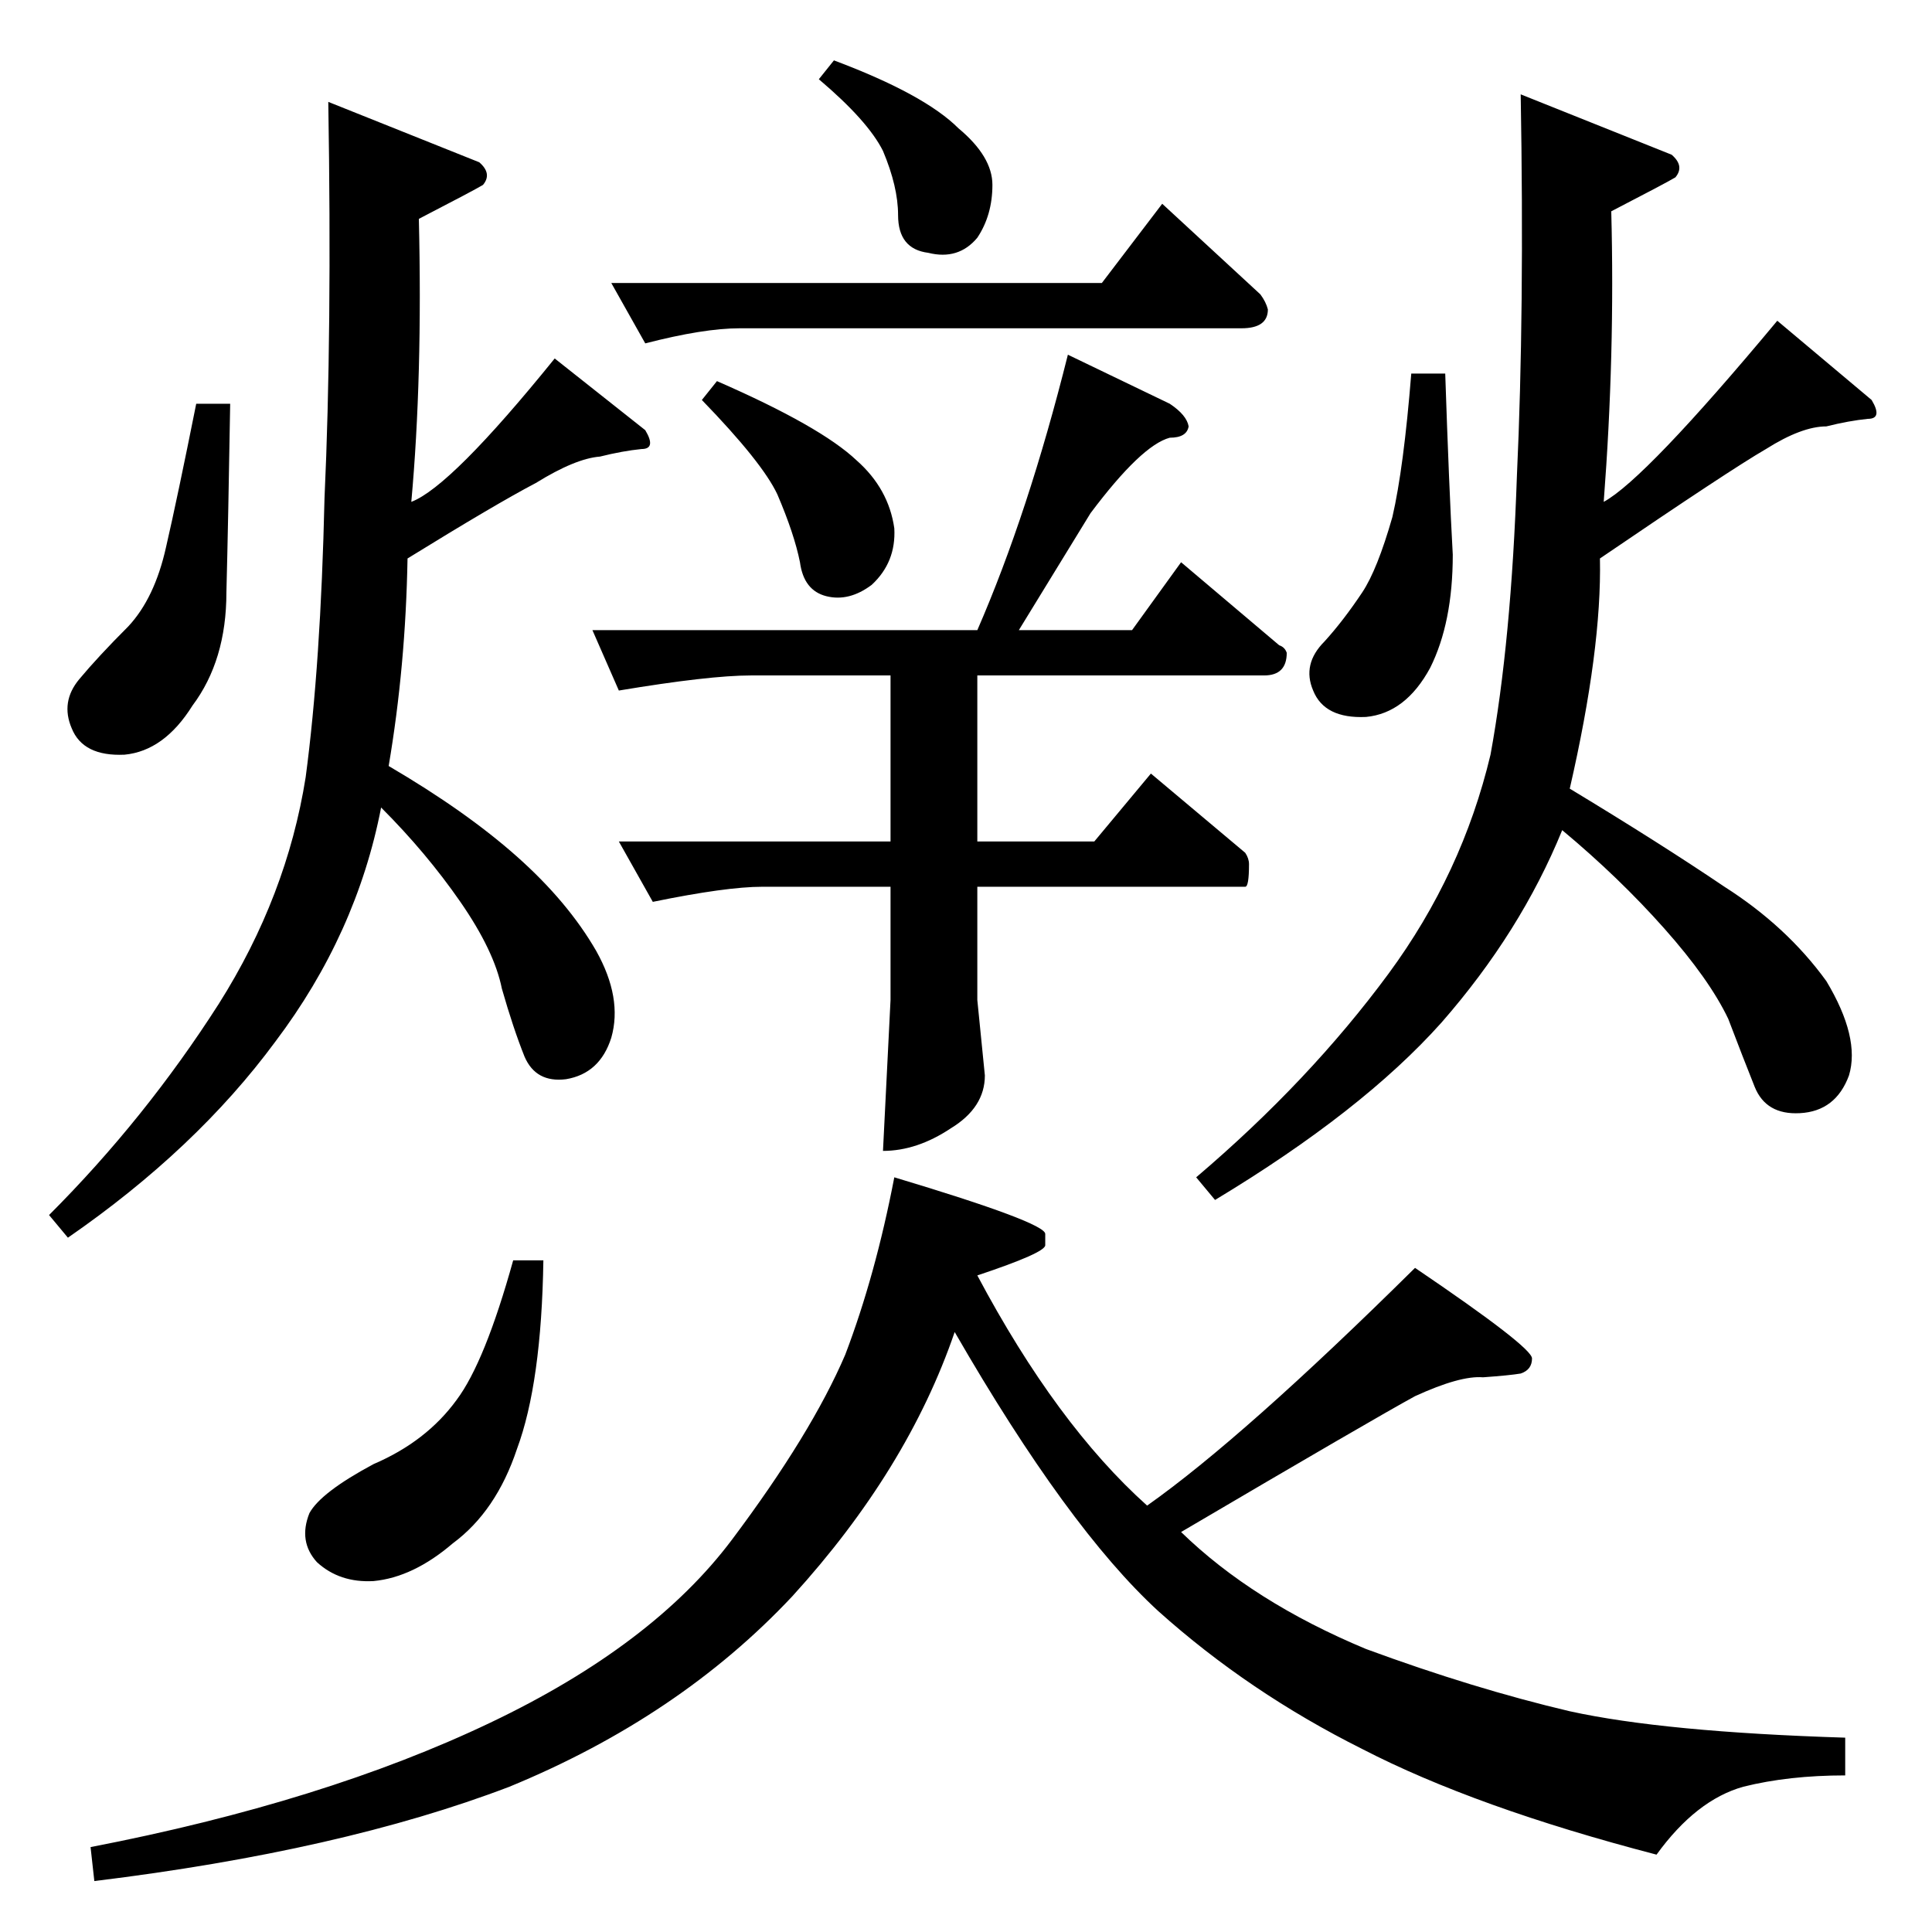 <?xml version="1.0" standalone="no"?>
<!DOCTYPE svg PUBLIC "-//W3C//DTD SVG 1.1//EN" "http://www.w3.org/Graphics/SVG/1.1/DTD/svg11.dtd" >
<svg xmlns="http://www.w3.org/2000/svg" xmlns:xlink="http://www.w3.org/1999/xlink" version="1.1" viewBox="0 -205 1024 1024">
  <g transform="matrix(1 0 0 -1 0 819)">
   <path fill="currentColor"
d="M584 874l32 42l52 -48q3 -4 4 -8q0 -10 -14 -10h-266q-19 0 -50 -8l-18 32h260v0v0zM380 822q55 -24 74 -42q17 -15 20 -36q1 -18 -12 -30q-12 -9 -24 -6t-14 18q-3 15 -12 36q-8 17 -40 50l8 10v0v0zM620 810q9 -6 10 -12q-1 -6 -10 -6q-15 -4 -42 -40l-38 -62h60l26 36
l52 -44q3 -1 4 -4q0 -12 -12 -12h-152v-88h62l30 36l50 -42q2 -3 2 -6q0 -12 -2 -12h-142v-60l4 -40q0 -17 -18 -28q-18 -12 -36 -12l4 80v60h-68q-19 0 -58 -8l-18 32h144v88h-74q-22 0 -70 -8l-14 32h204q27 62 48 146l54 -26v0v0zM442 992q48 -18 66 -36q18 -15 18 -30
q0 -16 -8 -28q-10 -12 -26 -8q-16 2 -16 20q0 15 -8 34q-8 16 -34 38l8 10v0v0zM272 356h16q-1 -65 -14 -100q-11 -33 -34 -50q-21 -18 -42 -20q-18 -1 -30 10q-10 11 -4 26q6 11 34 26q28 12 44 34q15 20 30 74v0v0zM474 400q80 -24 80 -30v-6q0 -4 -36 -16q42 -79 90 -122
q51 36 142 126q62 -42 62 -48t-6 -8q-6 -1 -20 -2q-12 1 -36 -10q-22 -12 -124 -72q38 -37 98 -62q57 -21 108 -33q50 -11 146 -14v-20q-30 0 -54 -6q-25 -7 -46 -36q-96 25 -156 56q-60 30 -108 73q-48 44 -108 148q-25 -73 -86 -140q-60 -64 -150 -101q-89 -34 -220 -50
l-2 18q124 24 212 66q86 41 128 97t60 98q16 42 26 94v0v0zM26 380q51 51 90 112q36 57 46 120q8 60 10 148q4 87 2 210l80 -32q7 -6 2 -12q-5 -3 -34 -18q2 -84 -4 -150q21 8 76 76l48 -38q6 -10 -2 -10q-10 -1 -22 -4q-13 -1 -34 -14q-21 -11 -68 -40q-1 -57 -10 -110
q41 -24 68 -48t42 -50q14 -25 8 -46q-6 -19 -24 -22q-16 -2 -22 12q-6 15 -12 36q-4 20 -22 46t-42 50q-13 -67 -56 -124q-42 -57 -110 -104l-10 12v0v0zM122 810q-1 -61 -2 -100q0 -36 -18 -60q-15 -24 -36 -26q-22 -1 -28 14q-6 14 4 26t26 28q14 15 20 42q6 26 16 76h18
v0v0zM634 400q60 51 102 108q39 53 54 116q11 60 14 148q4 86 2 202l80 -32q7 -6 2 -12q-5 -3 -34 -18q2 -76 -4 -154q22 12 92 96l50 -42q6 -10 -2 -10q-10 -1 -22 -4q-13 0 -32 -12q-19 -11 -88 -58q1 -48 -16 -122q48 -29 82 -52q33 -21 54 -50q18 -30 12 -50
q-7 -19 -26 -20q-18 -1 -24 14t-14 36q-10 21 -34 48t-54 52q-22 -54 -64 -102q-42 -47 -120 -94l-10 12v0v0zM766 826q2 -60 4 -96q0 -36 -12 -60q-13 -24 -34 -26q-22 -1 -28 14q-6 14 6 26q10 11 20 26q8 12 16 40q6 26 10 76h18v0v0z" />
  </g>

</svg>
